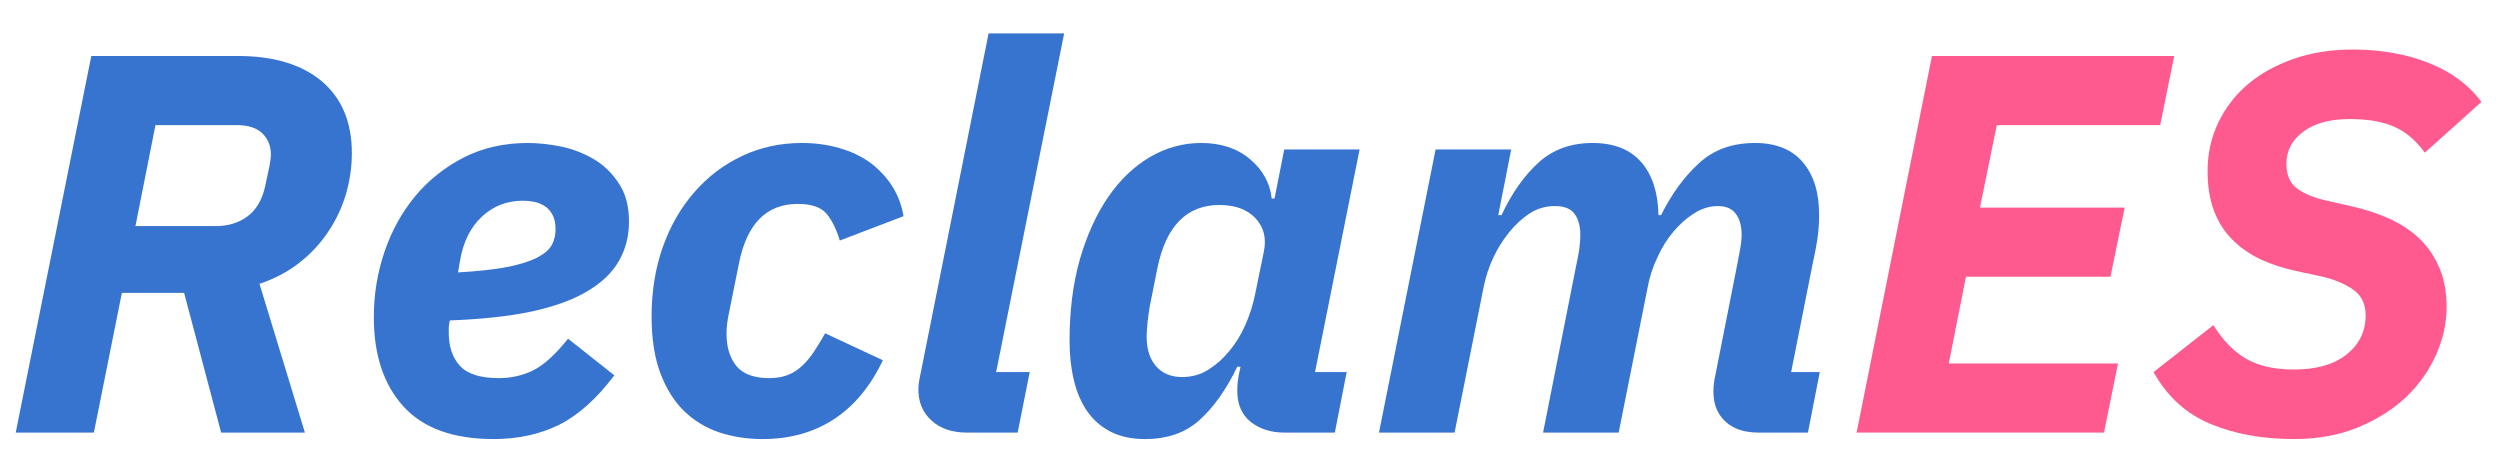 <svg version="1.2" xmlns="http://www.w3.org/2000/svg" viewBox="0 0 1161 216" width="1161" height="216">
	<title>Cópia de ReclamES - logotipos (1600 x 900 px)-svg</title>
	<style>
		.s0 { fill: #3774d0 } 
		.s1 { fill: #fe5a8f } 
	</style>
	<g id="Layer">
		<g id="Layer">
			<g id="Layer">
				<path id="Layer" fill-rule="evenodd" class="s0" d="m43.6 200.9h-36.3l35.1-174.9h68.1q25 0 39 11.8 13.9 11.8 13.9 33.3 0 9.8-2.8 19.2-2.8 9.4-8.3 17.5-5.5 8.2-13.4 14.3-7.9 6.2-18.4 9.7l21.1 69.1h-38.9l-17.2-64.9h-28.9zm56.7-95.9q8.5 0 14.6-4.5 6.1-4.5 8.2-13.8 1.2-5.8 2-9.4 0.7-3.6 0.7-5.6 0-5.8-3.9-9.7-3.9-3.9-12.1-3.9h-37.6l-9.3 46.9z"/>
			</g>
		</g>
	</g>
	<g id="Layer">
		<g id="Layer">
			<g id="Layer">
				<path id="Layer" fill-rule="evenodd" class="s0" d="m229.2 203.9q-28 0-41.8-15.1-13.8-15.2-13.8-41.5 0-15.8 5-30.5 5-14.6 14.3-25.8 9.3-11.1 22.5-17.9 13.3-6.7 29.6-6.7 7.5 0 15.8 1.7 8.2 1.8 15.1 5.9 6.9 4.1 11.5 11.2 4.7 7 4.7 17.7 0 10.3-4.8 18.5-4.7 8.1-14.8 14-10 5.9-25.8 9.3-15.7 3.3-37.8 4.1-0.5 2.2-0.5 3.5 0 1.3 0 2.2 0 9.6 5.1 15.3 5.2 5.8 18.2 5.8 8.5 0 15.9-3.6 7.4-3.7 16.2-14.7l21.5 17q-12.3 16.3-25.7 23-13.4 6.6-30.4 6.6zm13.8-110.7q-11.3 0-19.2 7.4-7.9 7.4-10.1 20.1l-1 5.8q14-0.8 22.9-2.5 8.9-1.8 13.9-4.4 5-2.6 6.8-5.9 1.7-3.2 1.7-7.2 0-4.3-1.5-6.9-1.5-2.7-3.7-4-2.3-1.4-4.9-1.9-2.7-0.5-4.9-0.5z"/>
			</g>
		</g>
	</g>
	<g id="Layer">
		<g id="Layer">
			<g id="Layer">
				<path id="Layer" class="s0" d="m354.2 203.9q-10.8 0-20.2-3.1-9.4-3.2-16.4-10-7-6.9-11-17.7-4-10.8-4-26.1 0-17.5 5.2-32.3 5.3-14.8 14.7-25.5 9.4-10.8 22.2-16.8 12.7-6 27.8-6 9.2 0 17.4 2.4 8.1 2.3 14.3 6.8 6.1 4.6 10.1 10.8 4 6.3 5.3 14l-29.6 11.3q-2.3-7.7-6.1-12.4-3.9-4.6-13.4-4.6-21.8 0-27.3 27.5l-4.5 22.3q-1.3 5.8-1.3 10.5 0 9.3 4.6 15 4.7 5.6 15.2 5.6 5 0 8.8-1.5 3.7-1.5 6.6-4.3 2.9-2.7 5.4-6.5 2.5-3.7 5.2-8.5l26.8 12.5q-8.7 18.3-22.9 27.5-14.1 9.1-32.9 9.1z"/>
			</g>
		</g>
	</g>
	<g id="Layer">
		<g id="Layer">
			<g id="Layer">
				<path id="Layer" class="s0" d="m449.1 200.9q-10.3 0-16.4-5.5-6.2-5.5-6.2-14.6 0-2.5 0.8-6.2l31.8-159.1h35.1l-31.6 157.3h15.6l-5.6 28.1z"/>
			</g>
		</g>
	</g>
	<g id="Layer">
		<g id="Layer">
			<g id="Layer">
				<path id="Layer" fill-rule="evenodd" class="s0" d="m596.6 200.9q-9.5 0-15.8-5-6.2-5-6.2-14.3 0-2 0.2-4.3 0.3-2.2 0.5-3.2l0.8-3.8h-1.5q-7.8 16.1-17.6 24.8-9.7 8.8-25.3 8.8-9.2 0-15.9-3.4-6.6-3.4-10.9-9.5-4.2-6.1-6.2-14.5-2-8.4-2-18.2 0-21 4.8-37.9 4.9-16.9 13.2-29 8.3-12 19.4-18.5 11.2-6.5 23.7-6.5 13.8 0 22.7 7.5 8.9 7.5 10.1 18.3h1.3l4.5-22.8h35l-20.7 103.4h14.7l-5.5 28.1zm-47.6-25.8q6.8 0 12.3-3.5 5.5-3.5 9.5-8.5 4.3-5 7.4-11.9 3.1-6.9 4.6-14.2l4.1-20q2-9.3-3.8-15.6-5.8-6.2-16.8-6.2-22.8 0-28.8 29.3l-3.5 17.5q-0.5 2.8-1 7-0.5 4.3-0.5 7.3 0 8.8 4.4 13.8 4.4 5 12.1 5z"/>
			</g>
		</g>
	</g>
	<g id="Layer">
		<g id="Layer">
			<g id="Layer">
				<path id="Layer" class="s0" d="m640.4 200.9l26.3-131.5h35.1l-6 30.5h1.5q7.3-15.5 17.3-24.5 10-9 25-9 14.8 0 22.6 8.9 7.7 8.9 8 24.6h1.2q7.3-14.7 17.6-24.1 10.2-9.4 26-9.4 14.6 0 22.2 8.9 7.6 8.9 7.6 24.4 0 5.8-0.8 11.4-0.9 5.6-2.2 11.4l-10 50.3h13.3l-5.5 28.1h-22.8q-10 0-15.5-5.1-5.6-5.2-5.6-13.9 0-2.3 0.3-4.2 0.2-1.9 0.5-2.9l10.3-52.1q0.7-3.5 1.3-7 0.7-3.5 0.7-6.7 0-6.1-2.7-9.7-2.6-3.6-8.3-3.6-5.8 0-11.1 3.4-5.2 3.3-9.5 8.4-4.3 5-7.5 12-3.3 7-4.5 13.8l-13.5 67.6h-35.1l15.5-78.2q0.8-3.5 1.3-7 0.5-3.5 0.5-6.5 0-6.3-2.7-9.9-2.6-3.6-9.1-3.6-6.5 0-11.7 3.4-5.1 3.3-9.4 8.6-9 11-12 25.6l-13.5 67.6z"/>
			</g>
		</g>
	</g>
	<g id="Layer">
		<g id="Layer">
			<g id="Layer">
				<path id="Layer" class="s1" d="m862.2 200.9l35-174.9h112.5l-6.5 32.1h-75.9l-7.8 38.3h67.2l-6.6 32.1h-67.1l-8 40.3h78.6l-6.5 32.1z"/>
			</g>
		</g>
	</g>
	<g id="Layer">
		<g id="Layer">
			<g id="Layer">
				<path id="Layer" class="s1" d="m1065.3 203.9q-21.8 0-38.7-7-16.9-7-26.5-24.1l27.8-21.8q6.6 10.6 15.2 15.6 8.6 5 22.2 5 15.7 0 24.5-7 8.8-7.1 8.8-18.1 0-8-5.8-12-5.7-4-14.2-6l-11.6-2.5q-9.5-2-17.3-5.6-7.7-3.7-13.2-9.3-5.5-5.6-8.4-13.4-2.9-7.8-2.9-18.3 0-12 4.9-22.3 4.9-10.3 13.6-17.8 8.8-7.5 21.3-11.9 12.5-4.4 27.6-4.4 19.5 0 35.2 6.2 15.6 6.1 24.6 18.1l-26.3 23.6q-6-8.3-13.9-11.9-7.9-3.7-21.1-3.7-13.6 0-21.4 5.8-7.9 5.8-7.9 15 0 7.6 4.8 11.3 4.9 3.8 14 5.8l11 2.5q10 2.2 18.3 6 8.2 3.8 14 9.4 5.7 5.6 9 13.4 3.3 7.8 3.3 18 0 11.3-4.9 22.3-4.9 11-14 19.7-9.2 8.6-22.3 14-13.2 5.4-29.7 5.4z"/>
			</g>
		</g>
	</g>
</svg>